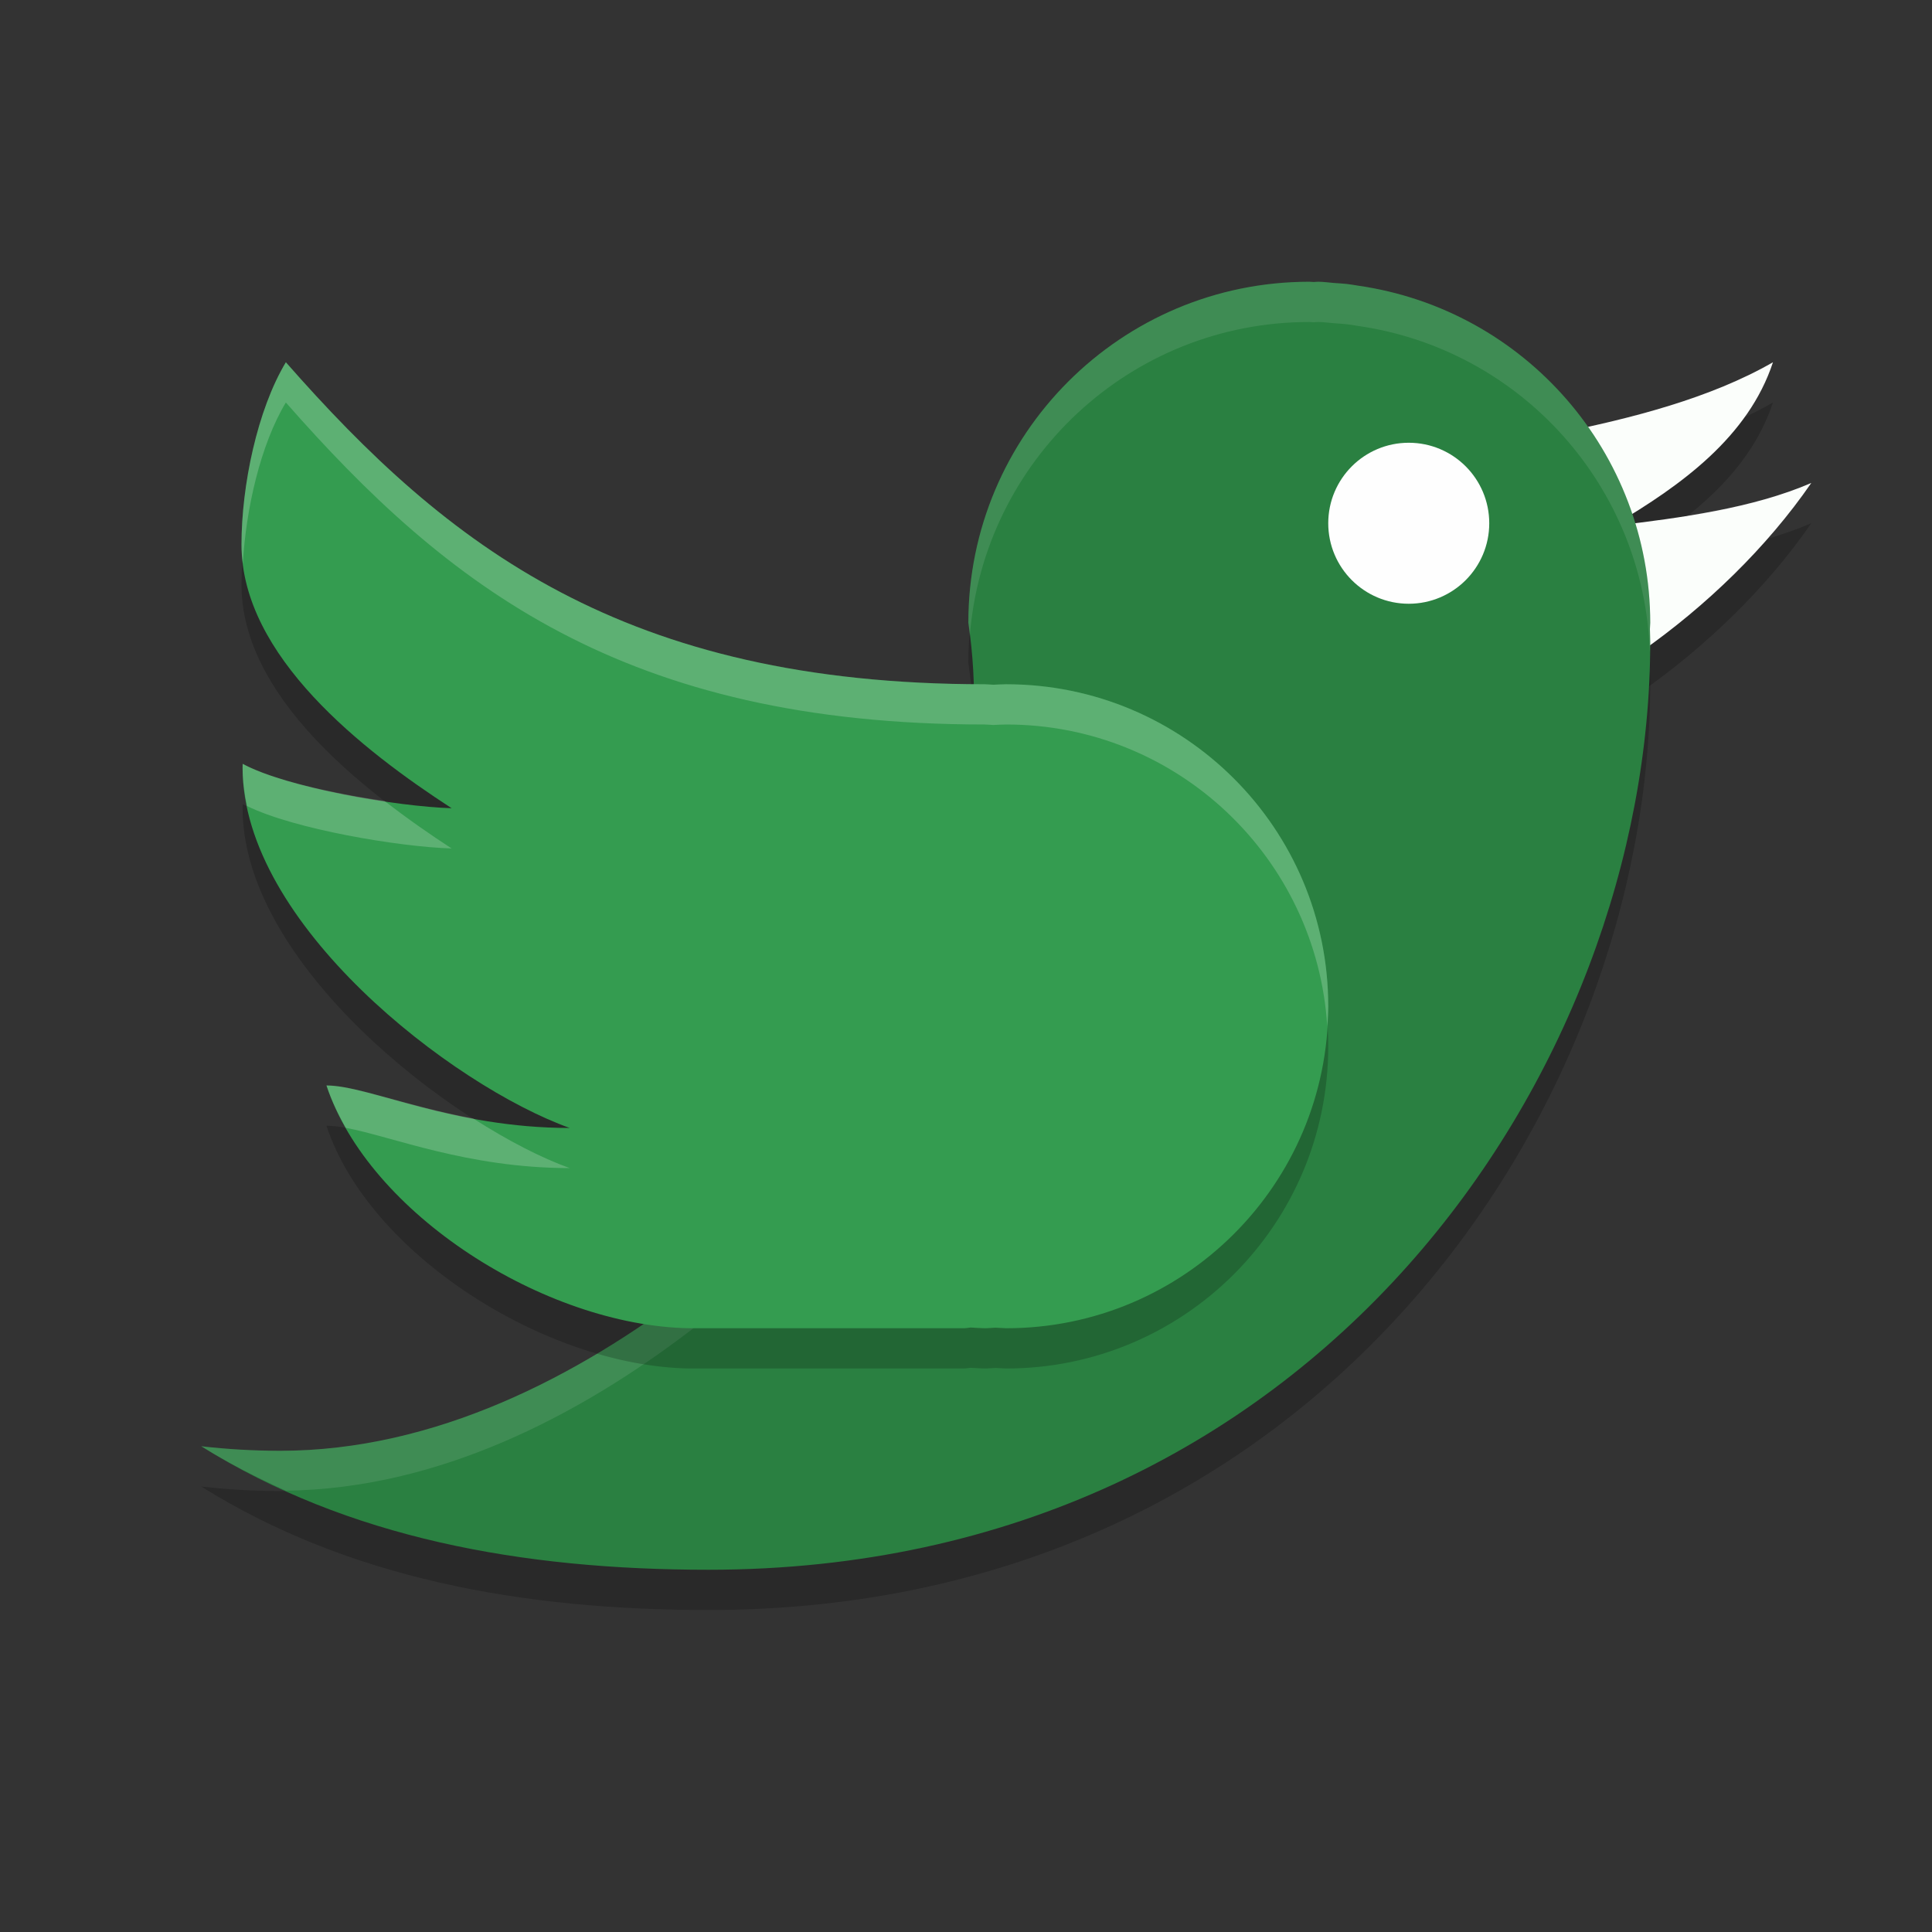 <?xml version="1.0" encoding="UTF-8" standalone="no"?>
<svg
   xmlns:dc="http://purl.org/dc/elements/1.1/"
   xmlns:cc="http://creativecommons.org/ns#"
   xmlns:rdf="http://www.w3.org/1999/02/22-rdf-syntax-ns#"
   xmlns:svg="http://www.w3.org/2000/svg"
   xmlns="http://www.w3.org/2000/svg"
   xmlns:sodipodi="http://sodipodi.sourceforge.net/DTD/sodipodi-0.dtd"
   xmlns:inkscape="http://www.inkscape.org/namespaces/inkscape"
   width="48"
   height="48"
   version="1"
   id="svg22"
   sodipodi:docname="chrome-jgeocpdicgmkeemopbanhokmhcgcflmi-Default.svg"
   inkscape:version="0.92.5 (2060ec1f9f, 2020-04-08)">
  <rect width="100%" height="100%" fill="#333333" stroke="none"/>
  <defs
     id="defs26" />
  <sodipodi:namedview
     pagecolor="#fefefe"
     bordercolor="#33994e"
     borderopacity="1"
     objecttolerance="10"
     gridtolerance="10"
     guidetolerance="10"
     inkscape:pageopacity="0"
     inkscape:pageshadow="2"
     inkscape:window-width="783"
     inkscape:window-height="480"
     id="namedview24"
     showgrid="false"
     inkscape:zoom="13.906433"
     inkscape:cx="39.253962"
     inkscape:cy="29.216164"
     inkscape:window-x="0"
     inkscape:window-y="28"
     inkscape:window-maximized="0"
     inkscape:current-layer="svg22" />
  <path
     style="opacity:0.2"
     d="m 44.05,10 c -1.549,0.892 -3.525,1.398 -5.345,1.762 0.002,0.002 0.004,0.004 0.006,0.006 0.157,0.181 0.306,0.263 0.447,0.457 0.143,0.196 0.278,0.4 0.404,0.608 0.111,0.184 0.212,1.174 0.309,1.367 0.013,0.025 0.029,0.049 0.041,0.074 l 0.002,0.004 c 0.107,0.218 0.099,-0.463 0.187,-0.236 1.679,-0.99 3.338,-2.191 3.948,-4.043 z M 45,13 c -1.461,0.63 -3.243,0.866 -4.89,1.062 0.365,0.907 0.609,2.625 0.668,3.125 1.607,-1.127 3.118,-2.584 4.222,-4.187 z"
     id="path2" />
  <path
     style="opacity:0.2"
     d="m 32.529,8 c -4.678,0 -8.471,3.792 -8.471,8.471 0.942,6.235 -2.945,13.487 -6.884,16.571 -2.814,2.151 -6.362,4.003 -10.214,4.003 C 6.297,37.044 5.643,37.006 5,36.932 8.639,39.208 12.961,40 17.605,40 32.729,40 41,27.545 41,16.948 41,16.841 40.993,16.735 40.992,16.628 40.995,16.575 40.998,16.523 41,16.471 40.995,12.259 37.898,8.691 33.729,8.095 33.639,8.079 33.547,8.066 33.454,8.054 33.352,8.044 33.25,8.037 33.148,8.031 33.014,8.021 32.888,8 32.749,8 32.712,8 32.676,8.006 32.639,8.006 32.602,8.004 32.566,8.002 32.529,8 Z"
     id="path4" />
  <path
     style="fill:#fbfefb;fill-opacity:1"
     d="m 44.05,9 c -1.549,0.892 -3.525,1.398 -5.345,1.762 0.002,0.002 0.004,0.004 0.006,0.006 0.157,0.181 0.306,0.263 0.447,0.457 0.143,0.196 0.278,0.4 0.404,0.608 0.111,0.184 0.212,1.174 0.309,1.367 0.013,0.025 0.029,0.049 0.041,0.074 l 0.002,0.004 c 0.107,0.218 0.099,-0.463 0.187,-0.236 1.679,-0.99 3.338,-2.191 3.948,-4.043 z M 45,12 c -1.461,0.63 -3.243,0.866 -4.89,1.062 0.365,0.907 0.609,2.625 0.668,3.125 1.607,-1.127 3.118,-2.584 4.222,-4.187 z"
     id="path6" />
  <path
     style="fill:#fefefe;opacity:0.1"
     d="M 44.049 9 C 42.5 9.892 40.525 10.397 38.705 10.762 C 38.707 10.764 38.709 10.765 38.711 10.768 C 38.868 10.949 39.017 11.031 39.158 11.225 C 39.248 11.348 39.329 11.479 39.412 11.607 C 40.77 11.31 42.152 10.912 43.367 10.332 C 43.654 9.927 43.889 9.487 44.049 9 z M 45 12 C 44.071 12.4 43.011 12.634 41.939 12.807 C 41.446 13.2 40.907 13.548 40.363 13.877 C 40.375 13.925 40.383 13.976 40.395 14.025 C 41.564 13.883 42.784 13.712 43.902 13.387 C 44.296 12.939 44.67 12.479 45 12 z"
     id="path8" />
  <path
     style="fill:#2a8041;fill-opacity:1"
     d="m 32.529,7 c -4.678,0 -8.471,3.792 -8.471,8.471 0.942,6.235 -2.945,13.487 -6.884,16.571 -2.814,2.151 -6.362,4.003 -10.214,4.003 C 6.297,36.044 5.643,36.006 5,35.932 8.639,38.208 12.961,39 17.605,39 32.729,39 41,26.545 41,15.948 41,15.841 40.993,15.735 40.992,15.628 40.995,15.575 40.998,15.523 41,15.471 40.995,11.259 37.898,7.691 33.729,7.095 33.639,7.079 33.547,7.066 33.454,7.054 33.352,7.044 33.25,7.037 33.148,7.031 33.014,7.021 32.888,7 32.749,7 c -0.037,0 -0.073,0.006 -0.11,0.006 -0.037,-0.002 -0.073,-0.004 -0.11,-0.006 z"
     id="path10" />
  <path
     style="fill:#fefefe;opacity:0.1"
     d="M 32.529 7 C 27.851 7 24.059 10.793 24.059 15.471 C 24.075 15.582 24.08 15.695 24.094 15.807 C 24.434 11.44 28.076 8 32.529 8 C 32.566 8.002 32.602 8.004 32.639 8.006 C 32.676 8.005 32.711 8 32.748 8 C 32.888 8 33.015 8.022 33.148 8.031 C 33.251 8.037 33.351 8.045 33.453 8.055 C 33.546 8.067 33.638 8.079 33.729 8.096 C 37.81 8.68 40.858 12.113 40.988 16.209 C 40.989 16.123 41 16.035 41 15.949 C 41 15.842 40.994 15.734 40.992 15.627 C 40.995 15.575 40.998 15.523 41 15.471 C 40.995 11.26 37.897 7.692 33.729 7.096 C 33.638 7.079 33.546 7.067 33.453 7.055 C 33.351 7.045 33.251 7.037 33.148 7.031 C 33.015 7.022 32.888 7 32.748 7 C 32.711 7 32.676 7.005 32.639 7.006 C 32.602 7.004 32.566 7.002 32.529 7 z M 24.184 18.004 C 23.958 23.564 20.589 29.368 17.174 32.041 C 14.36 34.192 10.813 36.043 6.961 36.043 C 6.297 36.043 5.643 36.006 5 35.932 C 5.676 36.354 6.383 36.71 7.104 37.035 C 10.9 36.99 14.395 35.165 17.174 33.041 C 20.795 30.207 24.359 23.854 24.184 18.004 z"
     id="path12" />
  <path
     style="opacity:0.2"
     d="M 7.102,10 C 6.393,11.181 6,13.064 6,14.529 c 0,2.773 3.013,5.118 5.221,6.551 -1.349,-0.042 -4.083,-0.504 -5.192,-1.102 -9.549e-4,0.033 -0.002,0.066 -0.002,0.1 0,3.873 5.195,7.89 8.127,8.946 -2.933,0 -4.988,-1.055 -6.043,-1.055 C 9.158,31.143 13.524,33.936 17.125,34 l 6.816,0 c 0.064,0 0.115,-0.013 0.174,-0.018 0.118,0.009 0.235,0.014 0.354,0.018 0.088,0 0.173,-0.011 0.26,-0.014 C 24.819,33.992 24.909,33.997 25,34 c 4.418,0 8,-3.582 8,-8 0,-4.418 -3.582,-8 -8,-8 -0.107,0.002 -0.215,0.006 -0.322,0.012 C 24.608,18.01 24.54,18 24.469,18 15.498,18 11.114,14.567 7.102,10 Z"
     id="path14" />
  <path
     style="fill:#349c50;fill-opacity:1"
     d="M 7.102,9 C 6.393,10.181 6,12.064 6,13.529 c 0,2.773 3.013,5.118 5.221,6.551 -1.349,-0.042 -4.083,-0.504 -5.192,-1.102 -9.549e-4,0.033 -0.002,0.066 -0.002,0.1 0,3.873 5.195,7.89 8.127,8.946 -2.933,0 -4.988,-1.055 -6.043,-1.055 C 9.158,30.143 13.524,32.936 17.125,33 l 6.816,0 c 0.064,0 0.115,-0.013 0.174,-0.018 0.118,0.009 0.235,0.014 0.354,0.018 0.088,0 0.173,-0.011 0.26,-0.014 C 24.819,32.992 24.909,32.997 25,33 c 4.418,0 8,-3.582 8,-8 0,-4.418 -3.582,-8 -8,-8 -0.107,0.002 -0.215,0.006 -0.322,0.012 C 24.608,17.01 24.54,17 24.469,17 15.498,17 11.114,13.567 7.102,9 Z"
     id="path16" />
  <circle
     style="fill:#fefefe;fill-opacity:1"
     cx="35"
     cy="13"
     r="2"
     id="circle18" />
  <path
     style="fill:#fefefe;opacity:0.2"
     d="M 7.102 9 C 6.393 10.181 6 12.064 6 13.529 C 6 13.69 6.014 13.848 6.033 14.006 C 6.111 12.635 6.473 11.047 7.102 10 C 11.114 14.567 15.498 18 24.469 18 C 24.54 18 24.608 18.01 24.678 18.012 C 24.785 18.006 24.893 18.002 25 18 C 29.25 18 32.715 21.316 32.975 25.5 C 32.985 25.334 33 25.169 33 25 C 33 20.582 29.418 17 25 17 C 24.893 17.002 24.785 17.006 24.678 17.012 C 24.608 17.01 24.54 17 24.469 17 C 15.498 17 11.114 13.567 7.102 9 z M 6.029 18.977 C 6.028 19.01 6.027 19.042 6.027 19.076 C 6.027 19.392 6.072 19.709 6.137 20.025 C 7.3 20.6 9.909 21.04 11.221 21.08 C 10.694 20.738 10.123 20.341 9.557 19.902 C 8.253 19.71 6.778 19.38 6.029 18.977 z M 8.111 26.967 C 8.229 27.324 8.396 27.677 8.592 28.021 C 9.736 28.233 11.613 29.021 14.154 29.021 C 13.452 28.769 12.618 28.339 11.758 27.789 C 10.085 27.479 8.849 26.967 8.111 26.967 z"
     id="path20" />
</svg>
